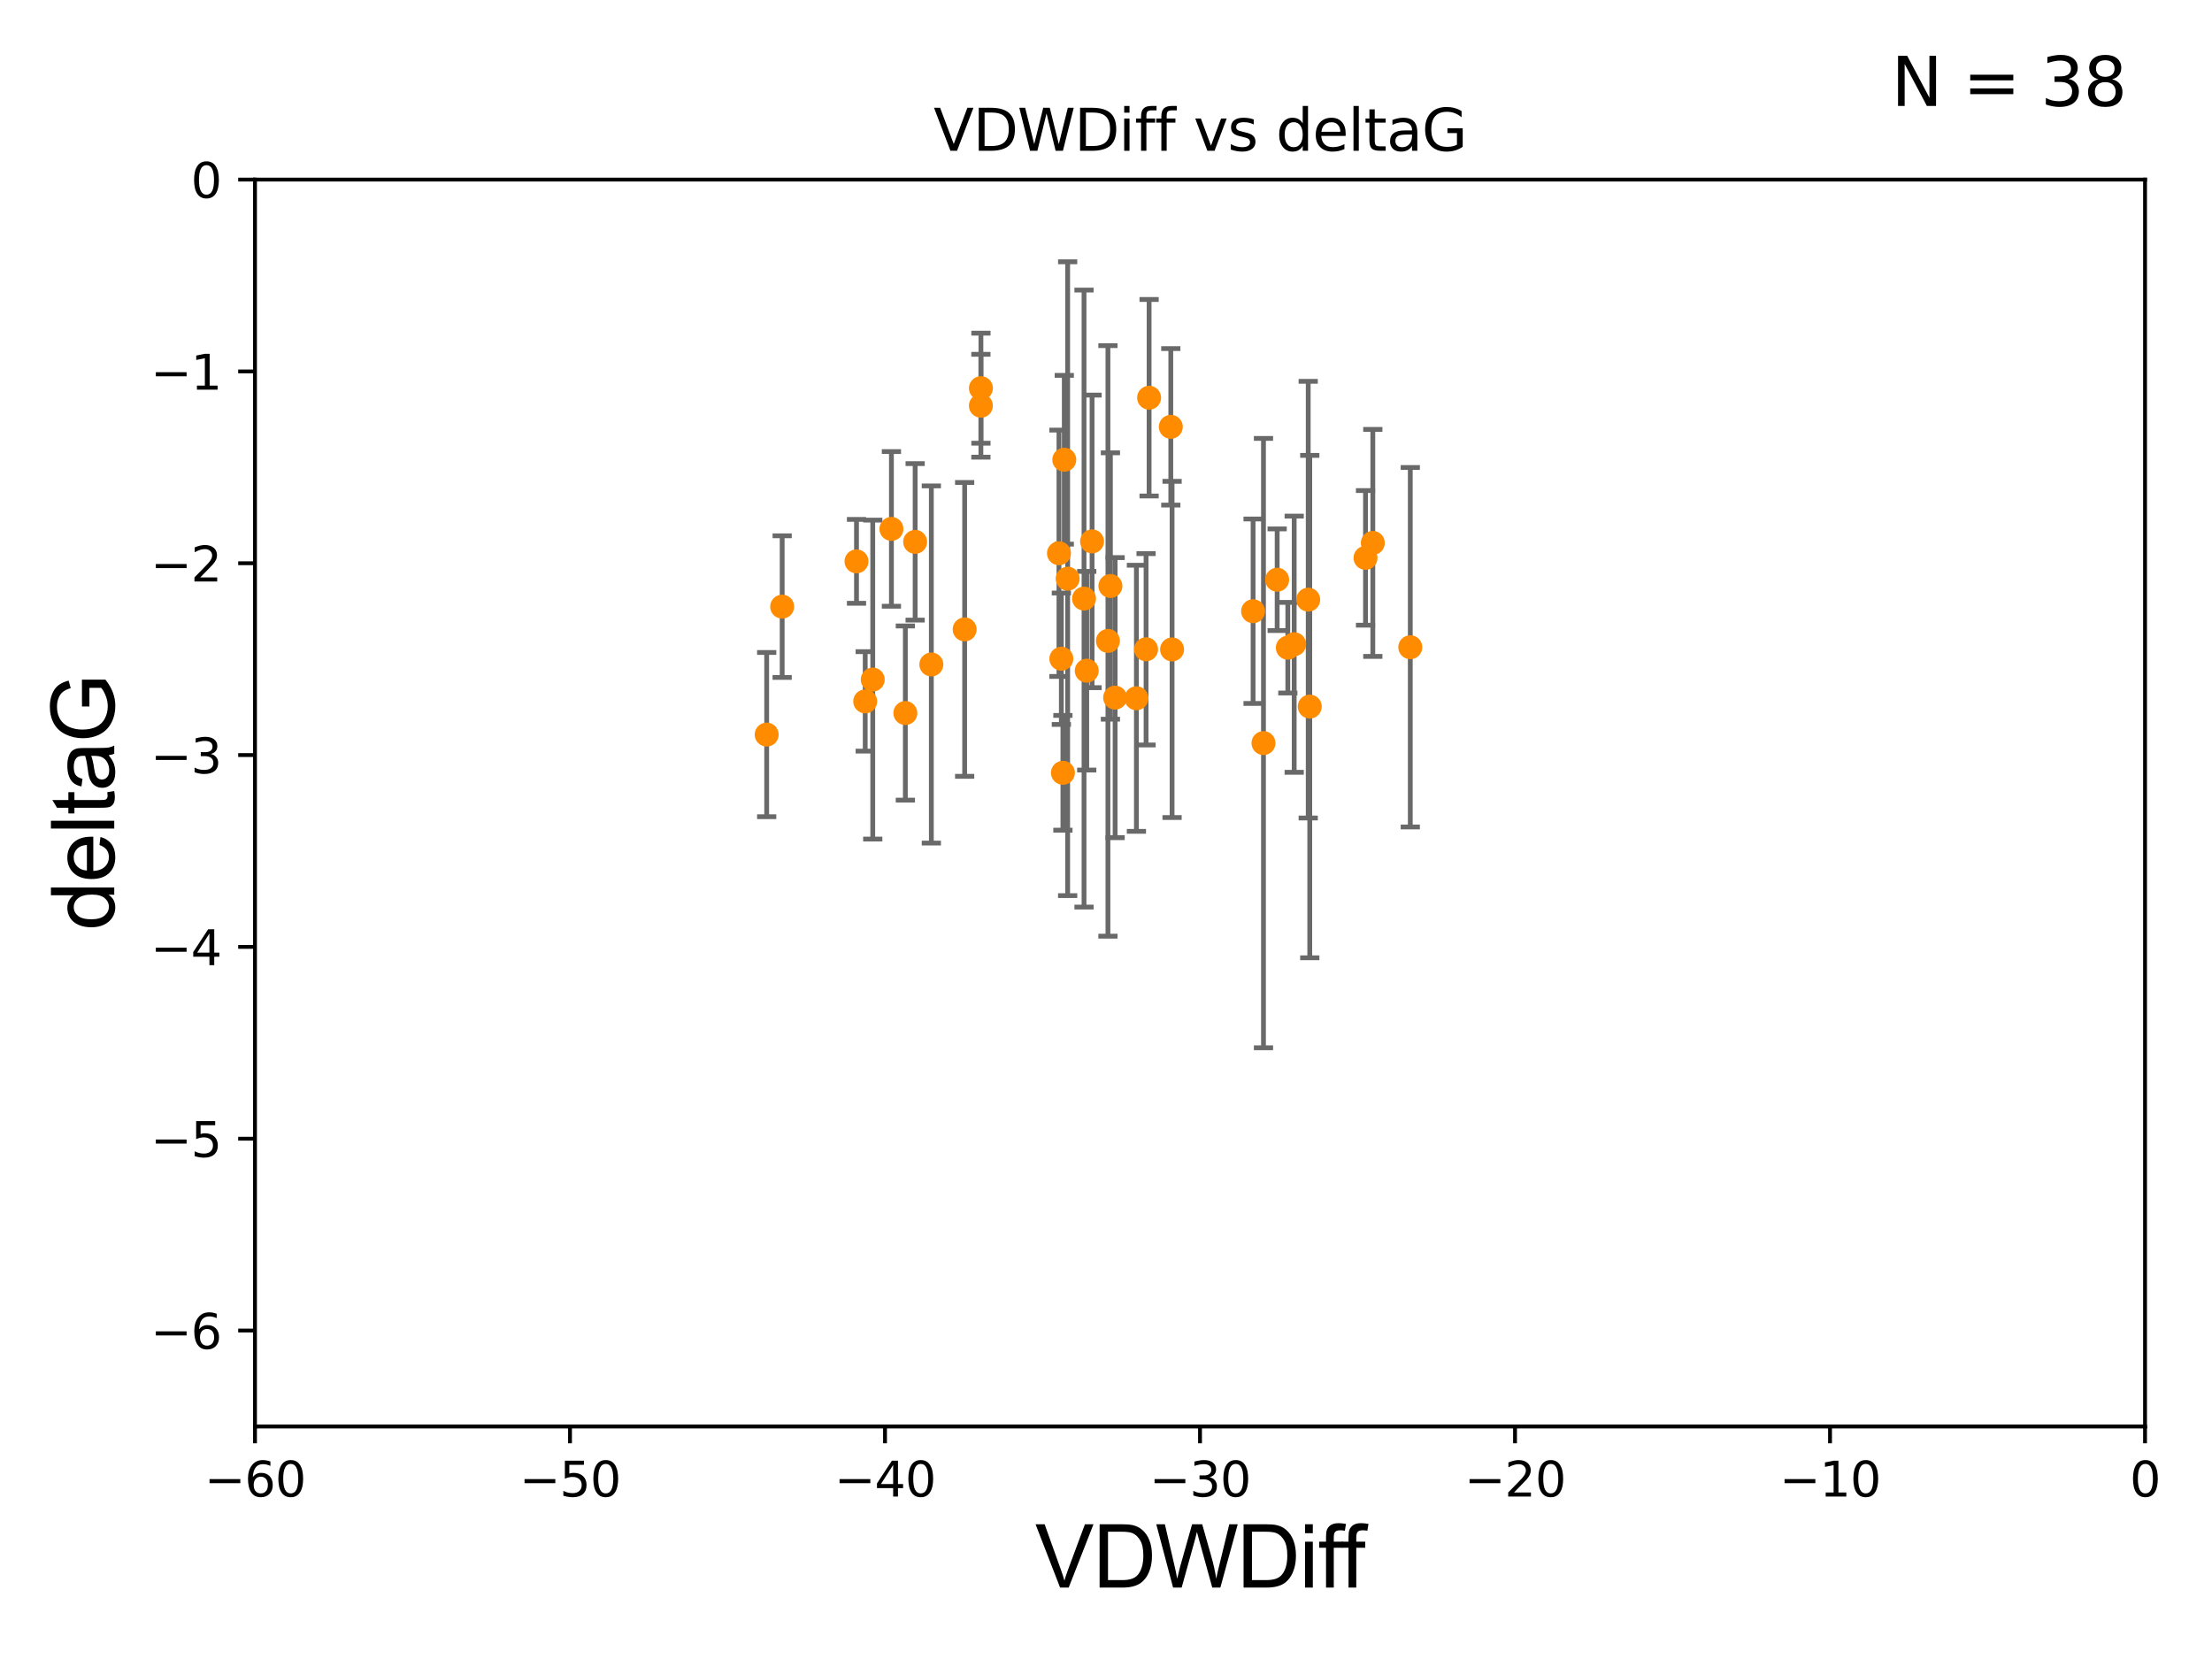 <?xml version="1.0" encoding="utf-8" standalone="no"?>
<!DOCTYPE svg PUBLIC "-//W3C//DTD SVG 1.1//EN"
  "http://www.w3.org/Graphics/SVG/1.1/DTD/svg11.dtd">
<svg xmlns:xlink="http://www.w3.org/1999/xlink" width="460.8pt" height="345.6pt" viewBox="0 0 460.8 345.6" xmlns="http://www.w3.org/2000/svg" version="1.1">
 <defs>
  <style type="text/css">*{stroke-linejoin: round; stroke-linecap: butt}</style>
 </defs>
 <g id="figure_1">
  <g id="patch_1">
   <path d="M 0 345.6 
L 460.8 345.6 
L 460.8 0 
L 0 0 
z
" style="fill: #ffffff"/>
  </g>
  <g id="axes_1">
   <g id="patch_2">
    <path d="M 53.12 297.16 
L 446.85 297.16 
L 446.85 37.411 
L 53.12 37.411 
z
" style="fill: #ffffff"/>
   </g>
   <g id="PathCollection_1">
    <defs>
     <path id="mad143d8168" d="M 0 1.118 
C 0.297 1.118 0.581 1 0.791 0.791 
C 1 0.581 1.118 0.297 1.118 0 
C 1.118 -0.297 1 -0.581 0.791 -0.791 
C 0.581 -1 0.297 -1.118 0 -1.118 
C -0.297 -1.118 -0.581 -1 -0.791 -0.791 
C -1 -0.581 -1.118 -0.297 -1.118 0 
C -1.118 0.297 -1 0.581 -0.791 0.791 
C -0.581 1 -0.297 1.118 0 1.118 
z
" style="stroke: #ff8c00"/>
    </defs>
    <g clip-path="url(#p07060fb00c)">
     <use xlink:href="#mad143d8168" x="180.24" y="146.111" style="fill: #ff8c00; stroke: #ff8c00"/>
     <use xlink:href="#mad143d8168" x="194.016" y="138.424" style="fill: #ff8c00; stroke: #ff8c00"/>
     <use xlink:href="#mad143d8168" x="190.642" y="112.881" style="fill: #ff8c00; stroke: #ff8c00"/>
     <use xlink:href="#mad143d8168" x="204.339" y="84.52" style="fill: #ff8c00; stroke: #ff8c00"/>
     <use xlink:href="#mad143d8168" x="181.809" y="141.569" style="fill: #ff8c00; stroke: #ff8c00"/>
     <use xlink:href="#mad143d8168" x="222.413" y="120.553" style="fill: #ff8c00; stroke: #ff8c00"/>
     <use xlink:href="#mad143d8168" x="162.94" y="126.37" style="fill: #ff8c00; stroke: #ff8c00"/>
     <use xlink:href="#mad143d8168" x="200.954" y="131.116" style="fill: #ff8c00; stroke: #ff8c00"/>
     <use xlink:href="#mad143d8168" x="272.525" y="124.918" style="fill: #ff8c00; stroke: #ff8c00"/>
     <use xlink:href="#mad143d8168" x="178.425" y="116.941" style="fill: #ff8c00; stroke: #ff8c00"/>
     <use xlink:href="#mad143d8168" x="221.099" y="137.224" style="fill: #ff8c00; stroke: #ff8c00"/>
     <use xlink:href="#mad143d8168" x="232.299" y="145.33" style="fill: #ff8c00; stroke: #ff8c00"/>
     <use xlink:href="#mad143d8168" x="227.497" y="112.78" style="fill: #ff8c00; stroke: #ff8c00"/>
     <use xlink:href="#mad143d8168" x="244.166" y="135.286" style="fill: #ff8c00; stroke: #ff8c00"/>
     <use xlink:href="#mad143d8168" x="268.277" y="134.929" style="fill: #ff8c00; stroke: #ff8c00"/>
     <use xlink:href="#mad143d8168" x="188.601" y="148.541" style="fill: #ff8c00; stroke: #ff8c00"/>
     <use xlink:href="#mad143d8168" x="185.7" y="110.181" style="fill: #ff8c00; stroke: #ff8c00"/>
     <use xlink:href="#mad143d8168" x="204.345" y="80.863" style="fill: #ff8c00; stroke: #ff8c00"/>
     <use xlink:href="#mad143d8168" x="226.387" y="139.721" style="fill: #ff8c00; stroke: #ff8c00"/>
     <use xlink:href="#mad143d8168" x="285.983" y="113.099" style="fill: #ff8c00; stroke: #ff8c00"/>
     <use xlink:href="#mad143d8168" x="243.899" y="88.915" style="fill: #ff8c00; stroke: #ff8c00"/>
     <use xlink:href="#mad143d8168" x="266.056" y="120.765" style="fill: #ff8c00; stroke: #ff8c00"/>
     <use xlink:href="#mad143d8168" x="220.602" y="115.256" style="fill: #ff8c00; stroke: #ff8c00"/>
     <use xlink:href="#mad143d8168" x="230.804" y="133.512" style="fill: #ff8c00; stroke: #ff8c00"/>
     <use xlink:href="#mad143d8168" x="221.708" y="95.772" style="fill: #ff8c00; stroke: #ff8c00"/>
     <use xlink:href="#mad143d8168" x="159.714" y="153.029" style="fill: #ff8c00; stroke: #ff8c00"/>
     <use xlink:href="#mad143d8168" x="236.735" y="145.463" style="fill: #ff8c00; stroke: #ff8c00"/>
     <use xlink:href="#mad143d8168" x="221.424" y="160.989" style="fill: #ff8c00; stroke: #ff8c00"/>
     <use xlink:href="#mad143d8168" x="263.206" y="154.801" style="fill: #ff8c00; stroke: #ff8c00"/>
     <use xlink:href="#mad143d8168" x="231.318" y="122.075" style="fill: #ff8c00; stroke: #ff8c00"/>
     <use xlink:href="#mad143d8168" x="239.38" y="82.854" style="fill: #ff8c00; stroke: #ff8c00"/>
     <use xlink:href="#mad143d8168" x="225.822" y="124.695" style="fill: #ff8c00; stroke: #ff8c00"/>
     <use xlink:href="#mad143d8168" x="261.041" y="127.328" style="fill: #ff8c00; stroke: #ff8c00"/>
     <use xlink:href="#mad143d8168" x="269.603" y="134.202" style="fill: #ff8c00; stroke: #ff8c00"/>
     <use xlink:href="#mad143d8168" x="293.789" y="134.831" style="fill: #ff8c00; stroke: #ff8c00"/>
     <use xlink:href="#mad143d8168" x="272.849" y="147.195" style="fill: #ff8c00; stroke: #ff8c00"/>
     <use xlink:href="#mad143d8168" x="284.463" y="116.218" style="fill: #ff8c00; stroke: #ff8c00"/>
     <use xlink:href="#mad143d8168" x="238.748" y="135.258" style="fill: #ff8c00; stroke: #ff8c00"/>
    </g>
   </g>
   <g id="matplotlib.axis_1">
    <g id="xtick_1">
     <g id="line2d_1">
      <defs>
       <path id="mf7790c010d" d="M 0 0 
L 0 3.5 
" style="stroke: #000000; stroke-width: 0.8"/>
      </defs>
      <g>
       <use xlink:href="#mf7790c010d" x="53.12" y="297.16" style="stroke: #000000; stroke-width: 0.8"/>
      </g>
     </g>
     <g id="text_1">
      <!-- −60 -->
      <g transform="translate(42.568 311.758)scale(0.1 -0.1)">
       <defs>
        <path id="DejaVuSans-2212" d="M 678 2272 
L 4684 2272 
L 4684 1741 
L 678 1741 
L 678 2272 
z
" transform="scale(0.016)"/>
        <path id="DejaVuSans-36" d="M 2113 2584 
Q 1688 2584 1439 2293 
Q 1191 2003 1191 1497 
Q 1191 994 1439 701 
Q 1688 409 2113 409 
Q 2538 409 2786 701 
Q 3034 994 3034 1497 
Q 3034 2003 2786 2293 
Q 2538 2584 2113 2584 
z
M 3366 4563 
L 3366 3988 
Q 3128 4100 2886 4159 
Q 2644 4219 2406 4219 
Q 1781 4219 1451 3797 
Q 1122 3375 1075 2522 
Q 1259 2794 1537 2939 
Q 1816 3084 2150 3084 
Q 2853 3084 3261 2657 
Q 3669 2231 3669 1497 
Q 3669 778 3244 343 
Q 2819 -91 2113 -91 
Q 1303 -91 875 529 
Q 447 1150 447 2328 
Q 447 3434 972 4092 
Q 1497 4750 2381 4750 
Q 2619 4750 2861 4703 
Q 3103 4656 3366 4563 
z
" transform="scale(0.016)"/>
        <path id="DejaVuSans-30" d="M 2034 4250 
Q 1547 4250 1301 3770 
Q 1056 3291 1056 2328 
Q 1056 1369 1301 889 
Q 1547 409 2034 409 
Q 2525 409 2770 889 
Q 3016 1369 3016 2328 
Q 3016 3291 2770 3770 
Q 2525 4250 2034 4250 
z
M 2034 4750 
Q 2819 4750 3233 4129 
Q 3647 3509 3647 2328 
Q 3647 1150 3233 529 
Q 2819 -91 2034 -91 
Q 1250 -91 836 529 
Q 422 1150 422 2328 
Q 422 3509 836 4129 
Q 1250 4750 2034 4750 
z
" transform="scale(0.016)"/>
       </defs>
       <use xlink:href="#DejaVuSans-2212"/>
       <use xlink:href="#DejaVuSans-36" x="83.789"/>
       <use xlink:href="#DejaVuSans-30" x="147.412"/>
      </g>
     </g>
    </g>
    <g id="xtick_2">
     <g id="line2d_2">
      <g>
       <use xlink:href="#mf7790c010d" x="118.742" y="297.16" style="stroke: #000000; stroke-width: 0.8"/>
      </g>
     </g>
     <g id="text_2">
      <!-- −50 -->
      <g transform="translate(108.189 311.758)scale(0.1 -0.1)">
       <defs>
        <path id="DejaVuSans-35" d="M 691 4666 
L 3169 4666 
L 3169 4134 
L 1269 4134 
L 1269 2991 
Q 1406 3038 1543 3061 
Q 1681 3084 1819 3084 
Q 2600 3084 3056 2656 
Q 3513 2228 3513 1497 
Q 3513 744 3044 326 
Q 2575 -91 1722 -91 
Q 1428 -91 1123 -41 
Q 819 9 494 109 
L 494 744 
Q 775 591 1075 516 
Q 1375 441 1709 441 
Q 2250 441 2565 725 
Q 2881 1009 2881 1497 
Q 2881 1984 2565 2268 
Q 2250 2553 1709 2553 
Q 1456 2553 1204 2497 
Q 953 2441 691 2322 
L 691 4666 
z
" transform="scale(0.016)"/>
       </defs>
       <use xlink:href="#DejaVuSans-2212"/>
       <use xlink:href="#DejaVuSans-35" x="83.789"/>
       <use xlink:href="#DejaVuSans-30" x="147.412"/>
      </g>
     </g>
    </g>
    <g id="xtick_3">
     <g id="line2d_3">
      <g>
       <use xlink:href="#mf7790c010d" x="184.363" y="297.16" style="stroke: #000000; stroke-width: 0.8"/>
      </g>
     </g>
     <g id="text_3">
      <!-- −40 -->
      <g transform="translate(173.811 311.758)scale(0.1 -0.1)">
       <defs>
        <path id="DejaVuSans-34" d="M 2419 4116 
L 825 1625 
L 2419 1625 
L 2419 4116 
z
M 2253 4666 
L 3047 4666 
L 3047 1625 
L 3713 1625 
L 3713 1100 
L 3047 1100 
L 3047 0 
L 2419 0 
L 2419 1100 
L 313 1100 
L 313 1709 
L 2253 4666 
z
" transform="scale(0.016)"/>
       </defs>
       <use xlink:href="#DejaVuSans-2212"/>
       <use xlink:href="#DejaVuSans-34" x="83.789"/>
       <use xlink:href="#DejaVuSans-30" x="147.412"/>
      </g>
     </g>
    </g>
    <g id="xtick_4">
     <g id="line2d_4">
      <g>
       <use xlink:href="#mf7790c010d" x="249.985" y="297.16" style="stroke: #000000; stroke-width: 0.8"/>
      </g>
     </g>
     <g id="text_4">
      <!-- −30 -->
      <g transform="translate(239.433 311.758)scale(0.1 -0.1)">
       <defs>
        <path id="DejaVuSans-33" d="M 2597 2516 
Q 3050 2419 3304 2112 
Q 3559 1806 3559 1356 
Q 3559 666 3084 287 
Q 2609 -91 1734 -91 
Q 1441 -91 1130 -33 
Q 819 25 488 141 
L 488 750 
Q 750 597 1062 519 
Q 1375 441 1716 441 
Q 2309 441 2620 675 
Q 2931 909 2931 1356 
Q 2931 1769 2642 2001 
Q 2353 2234 1838 2234 
L 1294 2234 
L 1294 2753 
L 1863 2753 
Q 2328 2753 2575 2939 
Q 2822 3125 2822 3475 
Q 2822 3834 2567 4026 
Q 2313 4219 1838 4219 
Q 1578 4219 1281 4162 
Q 984 4106 628 3988 
L 628 4550 
Q 988 4650 1302 4700 
Q 1616 4750 1894 4750 
Q 2613 4750 3031 4423 
Q 3450 4097 3450 3541 
Q 3450 3153 3228 2886 
Q 3006 2619 2597 2516 
z
" transform="scale(0.016)"/>
       </defs>
       <use xlink:href="#DejaVuSans-2212"/>
       <use xlink:href="#DejaVuSans-33" x="83.789"/>
       <use xlink:href="#DejaVuSans-30" x="147.412"/>
      </g>
     </g>
    </g>
    <g id="xtick_5">
     <g id="line2d_5">
      <g>
       <use xlink:href="#mf7790c010d" x="315.607" y="297.16" style="stroke: #000000; stroke-width: 0.8"/>
      </g>
     </g>
     <g id="text_5">
      <!-- −20 -->
      <g transform="translate(305.054 311.758)scale(0.1 -0.1)">
       <defs>
        <path id="DejaVuSans-32" d="M 1228 531 
L 3431 531 
L 3431 0 
L 469 0 
L 469 531 
Q 828 903 1448 1529 
Q 2069 2156 2228 2338 
Q 2531 2678 2651 2914 
Q 2772 3150 2772 3378 
Q 2772 3750 2511 3984 
Q 2250 4219 1831 4219 
Q 1534 4219 1204 4116 
Q 875 4013 500 3803 
L 500 4441 
Q 881 4594 1212 4672 
Q 1544 4750 1819 4750 
Q 2544 4750 2975 4387 
Q 3406 4025 3406 3419 
Q 3406 3131 3298 2873 
Q 3191 2616 2906 2266 
Q 2828 2175 2409 1742 
Q 1991 1309 1228 531 
z
" transform="scale(0.016)"/>
       </defs>
       <use xlink:href="#DejaVuSans-2212"/>
       <use xlink:href="#DejaVuSans-32" x="83.789"/>
       <use xlink:href="#DejaVuSans-30" x="147.412"/>
      </g>
     </g>
    </g>
    <g id="xtick_6">
     <g id="line2d_6">
      <g>
       <use xlink:href="#mf7790c010d" x="381.228" y="297.16" style="stroke: #000000; stroke-width: 0.8"/>
      </g>
     </g>
     <g id="text_6">
      <!-- −10 -->
      <g transform="translate(370.676 311.758)scale(0.1 -0.1)">
       <defs>
        <path id="DejaVuSans-31" d="M 794 531 
L 1825 531 
L 1825 4091 
L 703 3866 
L 703 4441 
L 1819 4666 
L 2450 4666 
L 2450 531 
L 3481 531 
L 3481 0 
L 794 0 
L 794 531 
z
" transform="scale(0.016)"/>
       </defs>
       <use xlink:href="#DejaVuSans-2212"/>
       <use xlink:href="#DejaVuSans-31" x="83.789"/>
       <use xlink:href="#DejaVuSans-30" x="147.412"/>
      </g>
     </g>
    </g>
    <g id="xtick_7">
     <g id="line2d_7">
      <g>
       <use xlink:href="#mf7790c010d" x="446.85" y="297.16" style="stroke: #000000; stroke-width: 0.8"/>
      </g>
     </g>
     <g id="text_7">
      <!-- 0 -->
      <g transform="translate(443.669 311.758)scale(0.1 -0.1)">
       <use xlink:href="#DejaVuSans-30"/>
      </g>
     </g>
    </g>
    <g id="text_8">
     <!-- VDWDiff -->
     <g transform="translate(215.644 330.722)scale(0.18 -0.18)">
      <defs>
       <path id="ArialMT-56" d="M 1803 0 
L 28 4581 
L 684 4581 
L 1875 1253 
Q 2019 853 2116 503 
Q 2222 878 2363 1253 
L 3600 4581 
L 4219 4581 
L 2425 0 
L 1803 0 
z
" transform="scale(0.016)"/>
       <path id="ArialMT-44" d="M 494 0 
L 494 4581 
L 2072 4581 
Q 2606 4581 2888 4516 
Q 3281 4425 3559 4188 
Q 3922 3881 4101 3404 
Q 4281 2928 4281 2316 
Q 4281 1794 4159 1391 
Q 4038 988 3847 723 
Q 3656 459 3429 307 
Q 3203 156 2883 78 
Q 2563 0 2147 0 
L 494 0 
z
M 1100 541 
L 2078 541 
Q 2531 541 2789 625 
Q 3047 709 3200 863 
Q 3416 1078 3536 1442 
Q 3656 1806 3656 2325 
Q 3656 3044 3420 3430 
Q 3184 3816 2847 3947 
Q 2603 4041 2063 4041 
L 1100 4041 
L 1100 541 
z
" transform="scale(0.016)"/>
       <path id="ArialMT-57" d="M 1294 0 
L 78 4581 
L 700 4581 
L 1397 1578 
Q 1509 1106 1591 641 
Q 1766 1375 1797 1488 
L 2669 4581 
L 3400 4581 
L 4056 2263 
Q 4303 1400 4413 641 
Q 4500 1075 4641 1638 
L 5359 4581 
L 5969 4581 
L 4713 0 
L 4128 0 
L 3163 3491 
Q 3041 3928 3019 4028 
Q 2947 3713 2884 3491 
L 1913 0 
L 1294 0 
z
" transform="scale(0.016)"/>
       <path id="ArialMT-69" d="M 425 3934 
L 425 4581 
L 988 4581 
L 988 3934 
L 425 3934 
z
M 425 0 
L 425 3319 
L 988 3319 
L 988 0 
L 425 0 
z
" transform="scale(0.016)"/>
       <path id="ArialMT-66" d="M 556 0 
L 556 2881 
L 59 2881 
L 59 3319 
L 556 3319 
L 556 3672 
Q 556 4006 616 4169 
Q 697 4388 901 4523 
Q 1106 4659 1475 4659 
Q 1713 4659 2000 4603 
L 1916 4113 
Q 1741 4144 1584 4144 
Q 1328 4144 1222 4034 
Q 1116 3925 1116 3625 
L 1116 3319 
L 1763 3319 
L 1763 2881 
L 1116 2881 
L 1116 0 
L 556 0 
z
" transform="scale(0.016)"/>
      </defs>
      <use xlink:href="#ArialMT-56"/>
      <use xlink:href="#ArialMT-44" x="66.699"/>
      <use xlink:href="#ArialMT-57" x="138.916"/>
      <use xlink:href="#ArialMT-44" x="233.301"/>
      <use xlink:href="#ArialMT-69" x="305.518"/>
      <use xlink:href="#ArialMT-66" x="327.734"/>
      <use xlink:href="#ArialMT-66" x="353.768"/>
     </g>
    </g>
   </g>
   <g id="matplotlib.axis_2">
    <g id="ytick_1">
     <g id="line2d_8">
      <defs>
       <path id="m458f94f020" d="M 0 0 
L -3.5 0 
" style="stroke: #000000; stroke-width: 0.8"/>
      </defs>
      <g>
       <use xlink:href="#m458f94f020" x="53.12" y="277.179" style="stroke: #000000; stroke-width: 0.8"/>
      </g>
     </g>
     <g id="text_9">
      <!-- −6 -->
      <g transform="translate(31.378 280.979)scale(0.1 -0.1)">
       <use xlink:href="#DejaVuSans-2212"/>
       <use xlink:href="#DejaVuSans-36" x="83.789"/>
      </g>
     </g>
    </g>
    <g id="ytick_2">
     <g id="line2d_9">
      <g>
       <use xlink:href="#m458f94f020" x="53.12" y="237.218" style="stroke: #000000; stroke-width: 0.8"/>
      </g>
     </g>
     <g id="text_10">
      <!-- −5 -->
      <g transform="translate(31.378 241.017)scale(0.1 -0.1)">
       <use xlink:href="#DejaVuSans-2212"/>
       <use xlink:href="#DejaVuSans-35" x="83.789"/>
      </g>
     </g>
    </g>
    <g id="ytick_3">
     <g id="line2d_10">
      <g>
       <use xlink:href="#m458f94f020" x="53.12" y="197.257" style="stroke: #000000; stroke-width: 0.8"/>
      </g>
     </g>
     <g id="text_11">
      <!-- −4 -->
      <g transform="translate(31.378 201.056)scale(0.1 -0.1)">
       <use xlink:href="#DejaVuSans-2212"/>
       <use xlink:href="#DejaVuSans-34" x="83.789"/>
      </g>
     </g>
    </g>
    <g id="ytick_4">
     <g id="line2d_11">
      <g>
       <use xlink:href="#m458f94f020" x="53.12" y="157.295" style="stroke: #000000; stroke-width: 0.8"/>
      </g>
     </g>
     <g id="text_12">
      <!-- −3 -->
      <g transform="translate(31.378 161.094)scale(0.1 -0.1)">
       <use xlink:href="#DejaVuSans-2212"/>
       <use xlink:href="#DejaVuSans-33" x="83.789"/>
      </g>
     </g>
    </g>
    <g id="ytick_5">
     <g id="line2d_12">
      <g>
       <use xlink:href="#m458f94f020" x="53.12" y="117.334" style="stroke: #000000; stroke-width: 0.8"/>
      </g>
     </g>
     <g id="text_13">
      <!-- −2 -->
      <g transform="translate(31.378 121.133)scale(0.1 -0.1)">
       <use xlink:href="#DejaVuSans-2212"/>
       <use xlink:href="#DejaVuSans-32" x="83.789"/>
      </g>
     </g>
    </g>
    <g id="ytick_6">
     <g id="line2d_13">
      <g>
       <use xlink:href="#m458f94f020" x="53.12" y="77.373" style="stroke: #000000; stroke-width: 0.8"/>
      </g>
     </g>
     <g id="text_14">
      <!-- −1 -->
      <g transform="translate(31.378 81.172)scale(0.1 -0.1)">
       <use xlink:href="#DejaVuSans-2212"/>
       <use xlink:href="#DejaVuSans-31" x="83.789"/>
      </g>
     </g>
    </g>
    <g id="ytick_7">
     <g id="line2d_14">
      <g>
       <use xlink:href="#m458f94f020" x="53.12" y="37.411" style="stroke: #000000; stroke-width: 0.8"/>
      </g>
     </g>
     <g id="text_15">
      <!-- 0 -->
      <g transform="translate(39.758 41.21)scale(0.1 -0.1)">
       <use xlink:href="#DejaVuSans-30"/>
      </g>
     </g>
    </g>
    <g id="text_16">
     <!-- deltaG -->
     <g transform="translate(23.8 193.8)rotate(-90)scale(0.18 -0.18)">
      <defs>
       <path id="ArialMT-64" d="M 2575 0 
L 2575 419 
Q 2259 -75 1647 -75 
Q 1250 -75 917 144 
Q 584 363 401 755 
Q 219 1147 219 1656 
Q 219 2153 384 2558 
Q 550 2963 881 3178 
Q 1213 3394 1622 3394 
Q 1922 3394 2156 3267 
Q 2391 3141 2538 2938 
L 2538 4581 
L 3097 4581 
L 3097 0 
L 2575 0 
z
M 797 1656 
Q 797 1019 1065 703 
Q 1334 388 1700 388 
Q 2069 388 2326 689 
Q 2584 991 2584 1609 
Q 2584 2291 2321 2609 
Q 2059 2928 1675 2928 
Q 1300 2928 1048 2622 
Q 797 2316 797 1656 
z
" transform="scale(0.016)"/>
       <path id="ArialMT-65" d="M 2694 1069 
L 3275 997 
Q 3138 488 2766 206 
Q 2394 -75 1816 -75 
Q 1088 -75 661 373 
Q 234 822 234 1631 
Q 234 2469 665 2931 
Q 1097 3394 1784 3394 
Q 2450 3394 2872 2941 
Q 3294 2488 3294 1666 
Q 3294 1616 3291 1516 
L 816 1516 
Q 847 969 1125 678 
Q 1403 388 1819 388 
Q 2128 388 2347 550 
Q 2566 713 2694 1069 
z
M 847 1978 
L 2700 1978 
Q 2663 2397 2488 2606 
Q 2219 2931 1791 2931 
Q 1403 2931 1139 2672 
Q 875 2413 847 1978 
z
" transform="scale(0.016)"/>
       <path id="ArialMT-6c" d="M 409 0 
L 409 4581 
L 972 4581 
L 972 0 
L 409 0 
z
" transform="scale(0.016)"/>
       <path id="ArialMT-74" d="M 1650 503 
L 1731 6 
Q 1494 -44 1306 -44 
Q 1000 -44 831 53 
Q 663 150 594 308 
Q 525 466 525 972 
L 525 2881 
L 113 2881 
L 113 3319 
L 525 3319 
L 525 4141 
L 1084 4478 
L 1084 3319 
L 1650 3319 
L 1650 2881 
L 1084 2881 
L 1084 941 
Q 1084 700 1114 631 
Q 1144 563 1211 522 
Q 1278 481 1403 481 
Q 1497 481 1650 503 
z
" transform="scale(0.016)"/>
       <path id="ArialMT-61" d="M 2588 409 
Q 2275 144 1986 34 
Q 1697 -75 1366 -75 
Q 819 -75 525 192 
Q 231 459 231 875 
Q 231 1119 342 1320 
Q 453 1522 633 1644 
Q 813 1766 1038 1828 
Q 1203 1872 1538 1913 
Q 2219 1994 2541 2106 
Q 2544 2222 2544 2253 
Q 2544 2597 2384 2738 
Q 2169 2928 1744 2928 
Q 1347 2928 1158 2789 
Q 969 2650 878 2297 
L 328 2372 
Q 403 2725 575 2942 
Q 747 3159 1072 3276 
Q 1397 3394 1825 3394 
Q 2250 3394 2515 3294 
Q 2781 3194 2906 3042 
Q 3031 2891 3081 2659 
Q 3109 2516 3109 2141 
L 3109 1391 
Q 3109 606 3145 398 
Q 3181 191 3288 0 
L 2700 0 
Q 2613 175 2588 409 
z
M 2541 1666 
Q 2234 1541 1622 1453 
Q 1275 1403 1131 1340 
Q 988 1278 909 1158 
Q 831 1038 831 891 
Q 831 666 1001 516 
Q 1172 366 1500 366 
Q 1825 366 2078 508 
Q 2331 650 2450 897 
Q 2541 1088 2541 1459 
L 2541 1666 
z
" transform="scale(0.016)"/>
       <path id="ArialMT-47" d="M 2638 1797 
L 2638 2334 
L 4578 2338 
L 4578 638 
Q 4131 281 3656 101 
Q 3181 -78 2681 -78 
Q 2006 -78 1454 211 
Q 903 500 622 1047 
Q 341 1594 341 2269 
Q 341 2938 620 3517 
Q 900 4097 1425 4378 
Q 1950 4659 2634 4659 
Q 3131 4659 3532 4498 
Q 3934 4338 4162 4050 
Q 4391 3763 4509 3300 
L 3963 3150 
Q 3859 3500 3706 3700 
Q 3553 3900 3268 4020 
Q 2984 4141 2638 4141 
Q 2222 4141 1919 4014 
Q 1616 3888 1430 3681 
Q 1244 3475 1141 3228 
Q 966 2803 966 2306 
Q 966 1694 1177 1281 
Q 1388 869 1791 669 
Q 2194 469 2647 469 
Q 3041 469 3416 620 
Q 3791 772 3984 944 
L 3984 1797 
L 2638 1797 
z
" transform="scale(0.016)"/>
      </defs>
      <use xlink:href="#ArialMT-64"/>
      <use xlink:href="#ArialMT-65" x="55.615"/>
      <use xlink:href="#ArialMT-6c" x="111.23"/>
      <use xlink:href="#ArialMT-74" x="133.447"/>
      <use xlink:href="#ArialMT-61" x="161.23"/>
      <use xlink:href="#ArialMT-47" x="216.846"/>
     </g>
    </g>
   </g>
   <g id="LineCollection_1">
    <path d="M 180.24 156.468 
L 180.24 135.755 
" clip-path="url(#p07060fb00c)" style="fill: none; stroke: #696969"/>
    <path d="M 194.016 175.63 
L 194.016 101.218 
" clip-path="url(#p07060fb00c)" style="fill: none; stroke: #696969"/>
    <path d="M 190.642 129.182 
L 190.642 96.58 
" clip-path="url(#p07060fb00c)" style="fill: none; stroke: #696969"/>
    <path d="M 204.339 95.235 
L 204.339 73.805 
" clip-path="url(#p07060fb00c)" style="fill: none; stroke: #696969"/>
    <path d="M 181.809 174.79 
L 181.809 108.348 
" clip-path="url(#p07060fb00c)" style="fill: none; stroke: #696969"/>
    <path d="M 222.413 186.572 
L 222.413 54.534 
" clip-path="url(#p07060fb00c)" style="fill: none; stroke: #696969"/>
    <path d="M 162.94 141.119 
L 162.94 111.62 
" clip-path="url(#p07060fb00c)" style="fill: none; stroke: #696969"/>
    <path d="M 200.954 161.723 
L 200.954 100.509 
" clip-path="url(#p07060fb00c)" style="fill: none; stroke: #696969"/>
    <path d="M 272.525 170.401 
L 272.525 79.436 
" clip-path="url(#p07060fb00c)" style="fill: none; stroke: #696969"/>
    <path d="M 178.425 125.679 
L 178.425 108.203 
" clip-path="url(#p07060fb00c)" style="fill: none; stroke: #696969"/>
    <path d="M 221.099 150.915 
L 221.099 123.534 
" clip-path="url(#p07060fb00c)" style="fill: none; stroke: #696969"/>
    <path d="M 232.299 174.502 
L 232.299 116.158 
" clip-path="url(#p07060fb00c)" style="fill: none; stroke: #696969"/>
    <path d="M 227.497 143.254 
L 227.497 82.305 
" clip-path="url(#p07060fb00c)" style="fill: none; stroke: #696969"/>
    <path d="M 244.166 170.303 
L 244.166 100.269 
" clip-path="url(#p07060fb00c)" style="fill: none; stroke: #696969"/>
    <path d="M 268.277 144.369 
L 268.277 125.489 
" clip-path="url(#p07060fb00c)" style="fill: none; stroke: #696969"/>
    <path d="M 188.601 166.68 
L 188.601 130.401 
" clip-path="url(#p07060fb00c)" style="fill: none; stroke: #696969"/>
    <path d="M 185.7 126.291 
L 185.7 94.071 
" clip-path="url(#p07060fb00c)" style="fill: none; stroke: #696969"/>
    <path d="M 204.345 92.324 
L 204.345 69.402 
" clip-path="url(#p07060fb00c)" style="fill: none; stroke: #696969"/>
    <path d="M 226.387 160.411 
L 226.387 119.032 
" clip-path="url(#p07060fb00c)" style="fill: none; stroke: #696969"/>
    <path d="M 285.983 136.74 
L 285.983 89.458 
" clip-path="url(#p07060fb00c)" style="fill: none; stroke: #696969"/>
    <path d="M 243.899 105.212 
L 243.899 72.618 
" clip-path="url(#p07060fb00c)" style="fill: none; stroke: #696969"/>
    <path d="M 266.056 131.349 
L 266.056 110.181 
" clip-path="url(#p07060fb00c)" style="fill: none; stroke: #696969"/>
    <path d="M 220.602 140.911 
L 220.602 89.602 
" clip-path="url(#p07060fb00c)" style="fill: none; stroke: #696969"/>
    <path d="M 230.804 195.023 
L 230.804 72 
" clip-path="url(#p07060fb00c)" style="fill: none; stroke: #696969"/>
    <path d="M 221.708 113.348 
L 221.708 78.195 
" clip-path="url(#p07060fb00c)" style="fill: none; stroke: #696969"/>
    <path d="M 159.714 170.131 
L 159.714 135.927 
" clip-path="url(#p07060fb00c)" style="fill: none; stroke: #696969"/>
    <path d="M 236.735 173.177 
L 236.735 117.748 
" clip-path="url(#p07060fb00c)" style="fill: none; stroke: #696969"/>
    <path d="M 221.424 172.943 
L 221.424 149.036 
" clip-path="url(#p07060fb00c)" style="fill: none; stroke: #696969"/>
    <path d="M 263.206 218.273 
L 263.206 91.328 
" clip-path="url(#p07060fb00c)" style="fill: none; stroke: #696969"/>
    <path d="M 231.318 149.823 
L 231.318 94.326 
" clip-path="url(#p07060fb00c)" style="fill: none; stroke: #696969"/>
    <path d="M 239.38 103.323 
L 239.38 62.386 
" clip-path="url(#p07060fb00c)" style="fill: none; stroke: #696969"/>
    <path d="M 225.822 188.961 
L 225.822 60.429 
" clip-path="url(#p07060fb00c)" style="fill: none; stroke: #696969"/>
    <path d="M 261.041 146.544 
L 261.041 108.112 
" clip-path="url(#p07060fb00c)" style="fill: none; stroke: #696969"/>
    <path d="M 269.603 160.887 
L 269.603 107.517 
" clip-path="url(#p07060fb00c)" style="fill: none; stroke: #696969"/>
    <path d="M 293.789 172.271 
L 293.789 97.392 
" clip-path="url(#p07060fb00c)" style="fill: none; stroke: #696969"/>
    <path d="M 272.849 199.528 
L 272.849 94.863 
" clip-path="url(#p07060fb00c)" style="fill: none; stroke: #696969"/>
    <path d="M 284.463 130.238 
L 284.463 102.197 
" clip-path="url(#p07060fb00c)" style="fill: none; stroke: #696969"/>
    <path d="M 238.748 155.191 
L 238.748 115.325 
" clip-path="url(#p07060fb00c)" style="fill: none; stroke: #696969"/>
   </g>
   <g id="line2d_15">
    <defs>
     <path id="mf7e676e2f9" d="M 2 0 
L -2 -0 
" style="stroke: #696969"/>
    </defs>
    <g clip-path="url(#p07060fb00c)">
     <use xlink:href="#mf7e676e2f9" x="180.24" y="156.468" style="fill: #696969; stroke: #696969"/>
     <use xlink:href="#mf7e676e2f9" x="194.016" y="175.63" style="fill: #696969; stroke: #696969"/>
     <use xlink:href="#mf7e676e2f9" x="190.642" y="129.182" style="fill: #696969; stroke: #696969"/>
     <use xlink:href="#mf7e676e2f9" x="204.339" y="95.235" style="fill: #696969; stroke: #696969"/>
     <use xlink:href="#mf7e676e2f9" x="181.809" y="174.79" style="fill: #696969; stroke: #696969"/>
     <use xlink:href="#mf7e676e2f9" x="222.413" y="186.572" style="fill: #696969; stroke: #696969"/>
     <use xlink:href="#mf7e676e2f9" x="162.94" y="141.119" style="fill: #696969; stroke: #696969"/>
     <use xlink:href="#mf7e676e2f9" x="200.954" y="161.723" style="fill: #696969; stroke: #696969"/>
     <use xlink:href="#mf7e676e2f9" x="272.525" y="170.401" style="fill: #696969; stroke: #696969"/>
     <use xlink:href="#mf7e676e2f9" x="178.425" y="125.679" style="fill: #696969; stroke: #696969"/>
     <use xlink:href="#mf7e676e2f9" x="221.099" y="150.915" style="fill: #696969; stroke: #696969"/>
     <use xlink:href="#mf7e676e2f9" x="232.299" y="174.502" style="fill: #696969; stroke: #696969"/>
     <use xlink:href="#mf7e676e2f9" x="227.497" y="143.254" style="fill: #696969; stroke: #696969"/>
     <use xlink:href="#mf7e676e2f9" x="244.166" y="170.303" style="fill: #696969; stroke: #696969"/>
     <use xlink:href="#mf7e676e2f9" x="268.277" y="144.369" style="fill: #696969; stroke: #696969"/>
     <use xlink:href="#mf7e676e2f9" x="188.601" y="166.68" style="fill: #696969; stroke: #696969"/>
     <use xlink:href="#mf7e676e2f9" x="185.7" y="126.291" style="fill: #696969; stroke: #696969"/>
     <use xlink:href="#mf7e676e2f9" x="204.345" y="92.324" style="fill: #696969; stroke: #696969"/>
     <use xlink:href="#mf7e676e2f9" x="226.387" y="160.411" style="fill: #696969; stroke: #696969"/>
     <use xlink:href="#mf7e676e2f9" x="285.983" y="136.74" style="fill: #696969; stroke: #696969"/>
     <use xlink:href="#mf7e676e2f9" x="243.899" y="105.212" style="fill: #696969; stroke: #696969"/>
     <use xlink:href="#mf7e676e2f9" x="266.056" y="131.349" style="fill: #696969; stroke: #696969"/>
     <use xlink:href="#mf7e676e2f9" x="220.602" y="140.911" style="fill: #696969; stroke: #696969"/>
     <use xlink:href="#mf7e676e2f9" x="230.804" y="195.023" style="fill: #696969; stroke: #696969"/>
     <use xlink:href="#mf7e676e2f9" x="221.708" y="113.348" style="fill: #696969; stroke: #696969"/>
     <use xlink:href="#mf7e676e2f9" x="159.714" y="170.131" style="fill: #696969; stroke: #696969"/>
     <use xlink:href="#mf7e676e2f9" x="236.735" y="173.177" style="fill: #696969; stroke: #696969"/>
     <use xlink:href="#mf7e676e2f9" x="221.424" y="172.943" style="fill: #696969; stroke: #696969"/>
     <use xlink:href="#mf7e676e2f9" x="263.206" y="218.273" style="fill: #696969; stroke: #696969"/>
     <use xlink:href="#mf7e676e2f9" x="231.318" y="149.823" style="fill: #696969; stroke: #696969"/>
     <use xlink:href="#mf7e676e2f9" x="239.38" y="103.323" style="fill: #696969; stroke: #696969"/>
     <use xlink:href="#mf7e676e2f9" x="225.822" y="188.961" style="fill: #696969; stroke: #696969"/>
     <use xlink:href="#mf7e676e2f9" x="261.041" y="146.544" style="fill: #696969; stroke: #696969"/>
     <use xlink:href="#mf7e676e2f9" x="269.603" y="160.887" style="fill: #696969; stroke: #696969"/>
     <use xlink:href="#mf7e676e2f9" x="293.789" y="172.271" style="fill: #696969; stroke: #696969"/>
     <use xlink:href="#mf7e676e2f9" x="272.849" y="199.528" style="fill: #696969; stroke: #696969"/>
     <use xlink:href="#mf7e676e2f9" x="284.463" y="130.238" style="fill: #696969; stroke: #696969"/>
     <use xlink:href="#mf7e676e2f9" x="238.748" y="155.191" style="fill: #696969; stroke: #696969"/>
    </g>
   </g>
   <g id="line2d_16">
    <g clip-path="url(#p07060fb00c)">
     <use xlink:href="#mf7e676e2f9" x="180.24" y="135.755" style="fill: #696969; stroke: #696969"/>
     <use xlink:href="#mf7e676e2f9" x="194.016" y="101.218" style="fill: #696969; stroke: #696969"/>
     <use xlink:href="#mf7e676e2f9" x="190.642" y="96.58" style="fill: #696969; stroke: #696969"/>
     <use xlink:href="#mf7e676e2f9" x="204.339" y="73.805" style="fill: #696969; stroke: #696969"/>
     <use xlink:href="#mf7e676e2f9" x="181.809" y="108.348" style="fill: #696969; stroke: #696969"/>
     <use xlink:href="#mf7e676e2f9" x="222.413" y="54.534" style="fill: #696969; stroke: #696969"/>
     <use xlink:href="#mf7e676e2f9" x="162.94" y="111.62" style="fill: #696969; stroke: #696969"/>
     <use xlink:href="#mf7e676e2f9" x="200.954" y="100.509" style="fill: #696969; stroke: #696969"/>
     <use xlink:href="#mf7e676e2f9" x="272.525" y="79.436" style="fill: #696969; stroke: #696969"/>
     <use xlink:href="#mf7e676e2f9" x="178.425" y="108.203" style="fill: #696969; stroke: #696969"/>
     <use xlink:href="#mf7e676e2f9" x="221.099" y="123.534" style="fill: #696969; stroke: #696969"/>
     <use xlink:href="#mf7e676e2f9" x="232.299" y="116.158" style="fill: #696969; stroke: #696969"/>
     <use xlink:href="#mf7e676e2f9" x="227.497" y="82.305" style="fill: #696969; stroke: #696969"/>
     <use xlink:href="#mf7e676e2f9" x="244.166" y="100.269" style="fill: #696969; stroke: #696969"/>
     <use xlink:href="#mf7e676e2f9" x="268.277" y="125.489" style="fill: #696969; stroke: #696969"/>
     <use xlink:href="#mf7e676e2f9" x="188.601" y="130.401" style="fill: #696969; stroke: #696969"/>
     <use xlink:href="#mf7e676e2f9" x="185.7" y="94.071" style="fill: #696969; stroke: #696969"/>
     <use xlink:href="#mf7e676e2f9" x="204.345" y="69.402" style="fill: #696969; stroke: #696969"/>
     <use xlink:href="#mf7e676e2f9" x="226.387" y="119.032" style="fill: #696969; stroke: #696969"/>
     <use xlink:href="#mf7e676e2f9" x="285.983" y="89.458" style="fill: #696969; stroke: #696969"/>
     <use xlink:href="#mf7e676e2f9" x="243.899" y="72.618" style="fill: #696969; stroke: #696969"/>
     <use xlink:href="#mf7e676e2f9" x="266.056" y="110.181" style="fill: #696969; stroke: #696969"/>
     <use xlink:href="#mf7e676e2f9" x="220.602" y="89.602" style="fill: #696969; stroke: #696969"/>
     <use xlink:href="#mf7e676e2f9" x="230.804" y="72" style="fill: #696969; stroke: #696969"/>
     <use xlink:href="#mf7e676e2f9" x="221.708" y="78.195" style="fill: #696969; stroke: #696969"/>
     <use xlink:href="#mf7e676e2f9" x="159.714" y="135.927" style="fill: #696969; stroke: #696969"/>
     <use xlink:href="#mf7e676e2f9" x="236.735" y="117.748" style="fill: #696969; stroke: #696969"/>
     <use xlink:href="#mf7e676e2f9" x="221.424" y="149.036" style="fill: #696969; stroke: #696969"/>
     <use xlink:href="#mf7e676e2f9" x="263.206" y="91.328" style="fill: #696969; stroke: #696969"/>
     <use xlink:href="#mf7e676e2f9" x="231.318" y="94.326" style="fill: #696969; stroke: #696969"/>
     <use xlink:href="#mf7e676e2f9" x="239.38" y="62.386" style="fill: #696969; stroke: #696969"/>
     <use xlink:href="#mf7e676e2f9" x="225.822" y="60.429" style="fill: #696969; stroke: #696969"/>
     <use xlink:href="#mf7e676e2f9" x="261.041" y="108.112" style="fill: #696969; stroke: #696969"/>
     <use xlink:href="#mf7e676e2f9" x="269.603" y="107.517" style="fill: #696969; stroke: #696969"/>
     <use xlink:href="#mf7e676e2f9" x="293.789" y="97.392" style="fill: #696969; stroke: #696969"/>
     <use xlink:href="#mf7e676e2f9" x="272.849" y="94.863" style="fill: #696969; stroke: #696969"/>
     <use xlink:href="#mf7e676e2f9" x="284.463" y="102.197" style="fill: #696969; stroke: #696969"/>
     <use xlink:href="#mf7e676e2f9" x="238.748" y="115.325" style="fill: #696969; stroke: #696969"/>
    </g>
   </g>
   <g id="line2d_17">
    <defs>
     <path id="m150fe82e4e" d="M 0 2 
C 0.53 2 1.039 1.789 1.414 1.414 
C 1.789 1.039 2 0.53 2 0 
C 2 -0.53 1.789 -1.039 1.414 -1.414 
C 1.039 -1.789 0.53 -2 0 -2 
C -0.53 -2 -1.039 -1.789 -1.414 -1.414 
C -1.789 -1.039 -2 -0.53 -2 0 
C -2 0.53 -1.789 1.039 -1.414 1.414 
C -1.039 1.789 -0.53 2 0 2 
z
" style="stroke: #ff8c00"/>
    </defs>
    <g clip-path="url(#p07060fb00c)">
     <use xlink:href="#m150fe82e4e" x="180.24" y="146.111" style="fill: #ff8c00; stroke: #ff8c00"/>
     <use xlink:href="#m150fe82e4e" x="194.016" y="138.424" style="fill: #ff8c00; stroke: #ff8c00"/>
     <use xlink:href="#m150fe82e4e" x="190.642" y="112.881" style="fill: #ff8c00; stroke: #ff8c00"/>
     <use xlink:href="#m150fe82e4e" x="204.339" y="84.52" style="fill: #ff8c00; stroke: #ff8c00"/>
     <use xlink:href="#m150fe82e4e" x="181.809" y="141.569" style="fill: #ff8c00; stroke: #ff8c00"/>
     <use xlink:href="#m150fe82e4e" x="222.413" y="120.553" style="fill: #ff8c00; stroke: #ff8c00"/>
     <use xlink:href="#m150fe82e4e" x="162.94" y="126.37" style="fill: #ff8c00; stroke: #ff8c00"/>
     <use xlink:href="#m150fe82e4e" x="200.954" y="131.116" style="fill: #ff8c00; stroke: #ff8c00"/>
     <use xlink:href="#m150fe82e4e" x="272.525" y="124.918" style="fill: #ff8c00; stroke: #ff8c00"/>
     <use xlink:href="#m150fe82e4e" x="178.425" y="116.941" style="fill: #ff8c00; stroke: #ff8c00"/>
     <use xlink:href="#m150fe82e4e" x="221.099" y="137.224" style="fill: #ff8c00; stroke: #ff8c00"/>
     <use xlink:href="#m150fe82e4e" x="232.299" y="145.33" style="fill: #ff8c00; stroke: #ff8c00"/>
     <use xlink:href="#m150fe82e4e" x="227.497" y="112.78" style="fill: #ff8c00; stroke: #ff8c00"/>
     <use xlink:href="#m150fe82e4e" x="244.166" y="135.286" style="fill: #ff8c00; stroke: #ff8c00"/>
     <use xlink:href="#m150fe82e4e" x="268.277" y="134.929" style="fill: #ff8c00; stroke: #ff8c00"/>
     <use xlink:href="#m150fe82e4e" x="188.601" y="148.541" style="fill: #ff8c00; stroke: #ff8c00"/>
     <use xlink:href="#m150fe82e4e" x="185.7" y="110.181" style="fill: #ff8c00; stroke: #ff8c00"/>
     <use xlink:href="#m150fe82e4e" x="204.345" y="80.863" style="fill: #ff8c00; stroke: #ff8c00"/>
     <use xlink:href="#m150fe82e4e" x="226.387" y="139.721" style="fill: #ff8c00; stroke: #ff8c00"/>
     <use xlink:href="#m150fe82e4e" x="285.983" y="113.099" style="fill: #ff8c00; stroke: #ff8c00"/>
     <use xlink:href="#m150fe82e4e" x="243.899" y="88.915" style="fill: #ff8c00; stroke: #ff8c00"/>
     <use xlink:href="#m150fe82e4e" x="266.056" y="120.765" style="fill: #ff8c00; stroke: #ff8c00"/>
     <use xlink:href="#m150fe82e4e" x="220.602" y="115.256" style="fill: #ff8c00; stroke: #ff8c00"/>
     <use xlink:href="#m150fe82e4e" x="230.804" y="133.512" style="fill: #ff8c00; stroke: #ff8c00"/>
     <use xlink:href="#m150fe82e4e" x="221.708" y="95.772" style="fill: #ff8c00; stroke: #ff8c00"/>
     <use xlink:href="#m150fe82e4e" x="159.714" y="153.029" style="fill: #ff8c00; stroke: #ff8c00"/>
     <use xlink:href="#m150fe82e4e" x="236.735" y="145.463" style="fill: #ff8c00; stroke: #ff8c00"/>
     <use xlink:href="#m150fe82e4e" x="221.424" y="160.989" style="fill: #ff8c00; stroke: #ff8c00"/>
     <use xlink:href="#m150fe82e4e" x="263.206" y="154.801" style="fill: #ff8c00; stroke: #ff8c00"/>
     <use xlink:href="#m150fe82e4e" x="231.318" y="122.075" style="fill: #ff8c00; stroke: #ff8c00"/>
     <use xlink:href="#m150fe82e4e" x="239.38" y="82.854" style="fill: #ff8c00; stroke: #ff8c00"/>
     <use xlink:href="#m150fe82e4e" x="225.822" y="124.695" style="fill: #ff8c00; stroke: #ff8c00"/>
     <use xlink:href="#m150fe82e4e" x="261.041" y="127.328" style="fill: #ff8c00; stroke: #ff8c00"/>
     <use xlink:href="#m150fe82e4e" x="269.603" y="134.202" style="fill: #ff8c00; stroke: #ff8c00"/>
     <use xlink:href="#m150fe82e4e" x="293.789" y="134.831" style="fill: #ff8c00; stroke: #ff8c00"/>
     <use xlink:href="#m150fe82e4e" x="272.849" y="147.195" style="fill: #ff8c00; stroke: #ff8c00"/>
     <use xlink:href="#m150fe82e4e" x="284.463" y="116.218" style="fill: #ff8c00; stroke: #ff8c00"/>
     <use xlink:href="#m150fe82e4e" x="238.748" y="135.258" style="fill: #ff8c00; stroke: #ff8c00"/>
    </g>
   </g>
   <g id="patch_3">
    <path d="M 53.12 297.16 
L 53.12 37.411 
" style="fill: none; stroke: #000000; stroke-width: 0.8; stroke-linejoin: miter; stroke-linecap: square"/>
   </g>
   <g id="patch_4">
    <path d="M 446.85 297.16 
L 446.85 37.411 
" style="fill: none; stroke: #000000; stroke-width: 0.8; stroke-linejoin: miter; stroke-linecap: square"/>
   </g>
   <g id="patch_5">
    <path d="M 53.12 297.16 
L 446.85 297.16 
" style="fill: none; stroke: #000000; stroke-width: 0.8; stroke-linejoin: miter; stroke-linecap: square"/>
   </g>
   <g id="patch_6">
    <path d="M 53.12 37.411 
L 446.85 37.411 
" style="fill: none; stroke: #000000; stroke-width: 0.8; stroke-linejoin: miter; stroke-linecap: square"/>
   </g>
   <g id="text_17">
    <!-- N = 38 -->
    <g transform="translate(393.994 22.074)scale(0.14 -0.14)">
     <defs>
      <path id="DejaVuSans-4e" d="M 628 4666 
L 1478 4666 
L 3547 763 
L 3547 4666 
L 4159 4666 
L 4159 0 
L 3309 0 
L 1241 3903 
L 1241 0 
L 628 0 
L 628 4666 
z
" transform="scale(0.016)"/>
      <path id="DejaVuSans-20" transform="scale(0.016)"/>
      <path id="DejaVuSans-3d" d="M 678 2906 
L 4684 2906 
L 4684 2381 
L 678 2381 
L 678 2906 
z
M 678 1631 
L 4684 1631 
L 4684 1100 
L 678 1100 
L 678 1631 
z
" transform="scale(0.016)"/>
      <path id="DejaVuSans-38" d="M 2034 2216 
Q 1584 2216 1326 1975 
Q 1069 1734 1069 1313 
Q 1069 891 1326 650 
Q 1584 409 2034 409 
Q 2484 409 2743 651 
Q 3003 894 3003 1313 
Q 3003 1734 2745 1975 
Q 2488 2216 2034 2216 
z
M 1403 2484 
Q 997 2584 770 2862 
Q 544 3141 544 3541 
Q 544 4100 942 4425 
Q 1341 4750 2034 4750 
Q 2731 4750 3128 4425 
Q 3525 4100 3525 3541 
Q 3525 3141 3298 2862 
Q 3072 2584 2669 2484 
Q 3125 2378 3379 2068 
Q 3634 1759 3634 1313 
Q 3634 634 3220 271 
Q 2806 -91 2034 -91 
Q 1263 -91 848 271 
Q 434 634 434 1313 
Q 434 1759 690 2068 
Q 947 2378 1403 2484 
z
M 1172 3481 
Q 1172 3119 1398 2916 
Q 1625 2713 2034 2713 
Q 2441 2713 2670 2916 
Q 2900 3119 2900 3481 
Q 2900 3844 2670 4047 
Q 2441 4250 2034 4250 
Q 1625 4250 1398 4047 
Q 1172 3844 1172 3481 
z
" transform="scale(0.016)"/>
     </defs>
     <use xlink:href="#DejaVuSans-4e"/>
     <use xlink:href="#DejaVuSans-20" x="74.805"/>
     <use xlink:href="#DejaVuSans-3d" x="106.592"/>
     <use xlink:href="#DejaVuSans-20" x="190.381"/>
     <use xlink:href="#DejaVuSans-33" x="222.168"/>
     <use xlink:href="#DejaVuSans-38" x="285.791"/>
    </g>
   </g>
   <g id="text_18">
    <!-- VDWDiff vs deltaG -->
    <g transform="translate(194.48 31.411)scale(0.12 -0.12)">
     <defs>
      <path id="DejaVuSans-56" d="M 1831 0 
L 50 4666 
L 709 4666 
L 2188 738 
L 3669 4666 
L 4325 4666 
L 2547 0 
L 1831 0 
z
" transform="scale(0.016)"/>
      <path id="DejaVuSans-44" d="M 1259 4147 
L 1259 519 
L 2022 519 
Q 2988 519 3436 956 
Q 3884 1394 3884 2338 
Q 3884 3275 3436 3711 
Q 2988 4147 2022 4147 
L 1259 4147 
z
M 628 4666 
L 1925 4666 
Q 3281 4666 3915 4102 
Q 4550 3538 4550 2338 
Q 4550 1131 3912 565 
Q 3275 0 1925 0 
L 628 0 
L 628 4666 
z
" transform="scale(0.016)"/>
      <path id="DejaVuSans-57" d="M 213 4666 
L 850 4666 
L 1831 722 
L 2809 4666 
L 3519 4666 
L 4500 722 
L 5478 4666 
L 6119 4666 
L 4947 0 
L 4153 0 
L 3169 4050 
L 2175 0 
L 1381 0 
L 213 4666 
z
" transform="scale(0.016)"/>
      <path id="DejaVuSans-69" d="M 603 3500 
L 1178 3500 
L 1178 0 
L 603 0 
L 603 3500 
z
M 603 4863 
L 1178 4863 
L 1178 4134 
L 603 4134 
L 603 4863 
z
" transform="scale(0.016)"/>
      <path id="DejaVuSans-66" d="M 2375 4863 
L 2375 4384 
L 1825 4384 
Q 1516 4384 1395 4259 
Q 1275 4134 1275 3809 
L 1275 3500 
L 2222 3500 
L 2222 3053 
L 1275 3053 
L 1275 0 
L 697 0 
L 697 3053 
L 147 3053 
L 147 3500 
L 697 3500 
L 697 3744 
Q 697 4328 969 4595 
Q 1241 4863 1831 4863 
L 2375 4863 
z
" transform="scale(0.016)"/>
      <path id="DejaVuSans-76" d="M 191 3500 
L 800 3500 
L 1894 563 
L 2988 3500 
L 3597 3500 
L 2284 0 
L 1503 0 
L 191 3500 
z
" transform="scale(0.016)"/>
      <path id="DejaVuSans-73" d="M 2834 3397 
L 2834 2853 
Q 2591 2978 2328 3040 
Q 2066 3103 1784 3103 
Q 1356 3103 1142 2972 
Q 928 2841 928 2578 
Q 928 2378 1081 2264 
Q 1234 2150 1697 2047 
L 1894 2003 
Q 2506 1872 2764 1633 
Q 3022 1394 3022 966 
Q 3022 478 2636 193 
Q 2250 -91 1575 -91 
Q 1294 -91 989 -36 
Q 684 19 347 128 
L 347 722 
Q 666 556 975 473 
Q 1284 391 1588 391 
Q 1994 391 2212 530 
Q 2431 669 2431 922 
Q 2431 1156 2273 1281 
Q 2116 1406 1581 1522 
L 1381 1569 
Q 847 1681 609 1914 
Q 372 2147 372 2553 
Q 372 3047 722 3315 
Q 1072 3584 1716 3584 
Q 2034 3584 2315 3537 
Q 2597 3491 2834 3397 
z
" transform="scale(0.016)"/>
      <path id="DejaVuSans-64" d="M 2906 2969 
L 2906 4863 
L 3481 4863 
L 3481 0 
L 2906 0 
L 2906 525 
Q 2725 213 2448 61 
Q 2172 -91 1784 -91 
Q 1150 -91 751 415 
Q 353 922 353 1747 
Q 353 2572 751 3078 
Q 1150 3584 1784 3584 
Q 2172 3584 2448 3432 
Q 2725 3281 2906 2969 
z
M 947 1747 
Q 947 1113 1208 752 
Q 1469 391 1925 391 
Q 2381 391 2643 752 
Q 2906 1113 2906 1747 
Q 2906 2381 2643 2742 
Q 2381 3103 1925 3103 
Q 1469 3103 1208 2742 
Q 947 2381 947 1747 
z
" transform="scale(0.016)"/>
      <path id="DejaVuSans-65" d="M 3597 1894 
L 3597 1613 
L 953 1613 
Q 991 1019 1311 708 
Q 1631 397 2203 397 
Q 2534 397 2845 478 
Q 3156 559 3463 722 
L 3463 178 
Q 3153 47 2828 -22 
Q 2503 -91 2169 -91 
Q 1331 -91 842 396 
Q 353 884 353 1716 
Q 353 2575 817 3079 
Q 1281 3584 2069 3584 
Q 2775 3584 3186 3129 
Q 3597 2675 3597 1894 
z
M 3022 2063 
Q 3016 2534 2758 2815 
Q 2500 3097 2075 3097 
Q 1594 3097 1305 2825 
Q 1016 2553 972 2059 
L 3022 2063 
z
" transform="scale(0.016)"/>
      <path id="DejaVuSans-6c" d="M 603 4863 
L 1178 4863 
L 1178 0 
L 603 0 
L 603 4863 
z
" transform="scale(0.016)"/>
      <path id="DejaVuSans-74" d="M 1172 4494 
L 1172 3500 
L 2356 3500 
L 2356 3053 
L 1172 3053 
L 1172 1153 
Q 1172 725 1289 603 
Q 1406 481 1766 481 
L 2356 481 
L 2356 0 
L 1766 0 
Q 1100 0 847 248 
Q 594 497 594 1153 
L 594 3053 
L 172 3053 
L 172 3500 
L 594 3500 
L 594 4494 
L 1172 4494 
z
" transform="scale(0.016)"/>
      <path id="DejaVuSans-61" d="M 2194 1759 
Q 1497 1759 1228 1600 
Q 959 1441 959 1056 
Q 959 750 1161 570 
Q 1363 391 1709 391 
Q 2188 391 2477 730 
Q 2766 1069 2766 1631 
L 2766 1759 
L 2194 1759 
z
M 3341 1997 
L 3341 0 
L 2766 0 
L 2766 531 
Q 2569 213 2275 61 
Q 1981 -91 1556 -91 
Q 1019 -91 701 211 
Q 384 513 384 1019 
Q 384 1609 779 1909 
Q 1175 2209 1959 2209 
L 2766 2209 
L 2766 2266 
Q 2766 2663 2505 2880 
Q 2244 3097 1772 3097 
Q 1472 3097 1187 3025 
Q 903 2953 641 2809 
L 641 3341 
Q 956 3463 1253 3523 
Q 1550 3584 1831 3584 
Q 2591 3584 2966 3190 
Q 3341 2797 3341 1997 
z
" transform="scale(0.016)"/>
      <path id="DejaVuSans-47" d="M 3809 666 
L 3809 1919 
L 2778 1919 
L 2778 2438 
L 4434 2438 
L 4434 434 
Q 4069 175 3628 42 
Q 3188 -91 2688 -91 
Q 1594 -91 976 548 
Q 359 1188 359 2328 
Q 359 3472 976 4111 
Q 1594 4750 2688 4750 
Q 3144 4750 3555 4637 
Q 3966 4525 4313 4306 
L 4313 3634 
Q 3963 3931 3569 4081 
Q 3175 4231 2741 4231 
Q 1884 4231 1454 3753 
Q 1025 3275 1025 2328 
Q 1025 1384 1454 906 
Q 1884 428 2741 428 
Q 3075 428 3337 486 
Q 3600 544 3809 666 
z
" transform="scale(0.016)"/>
     </defs>
     <use xlink:href="#DejaVuSans-56"/>
     <use xlink:href="#DejaVuSans-44" x="68.408"/>
     <use xlink:href="#DejaVuSans-57" x="145.41"/>
     <use xlink:href="#DejaVuSans-44" x="244.287"/>
     <use xlink:href="#DejaVuSans-69" x="321.289"/>
     <use xlink:href="#DejaVuSans-66" x="349.072"/>
     <use xlink:href="#DejaVuSans-66" x="384.277"/>
     <use xlink:href="#DejaVuSans-20" x="419.482"/>
     <use xlink:href="#DejaVuSans-76" x="451.27"/>
     <use xlink:href="#DejaVuSans-73" x="510.449"/>
     <use xlink:href="#DejaVuSans-20" x="562.549"/>
     <use xlink:href="#DejaVuSans-64" x="594.336"/>
     <use xlink:href="#DejaVuSans-65" x="657.812"/>
     <use xlink:href="#DejaVuSans-6c" x="719.336"/>
     <use xlink:href="#DejaVuSans-74" x="747.119"/>
     <use xlink:href="#DejaVuSans-61" x="786.328"/>
     <use xlink:href="#DejaVuSans-47" x="847.607"/>
    </g>
   </g>
  </g>
 </g>
 <defs>
  <clipPath id="p07060fb00c">
   <rect x="53.12" y="37.411" width="393.73" height="259.749"/>
  </clipPath>
 </defs>
</svg>
